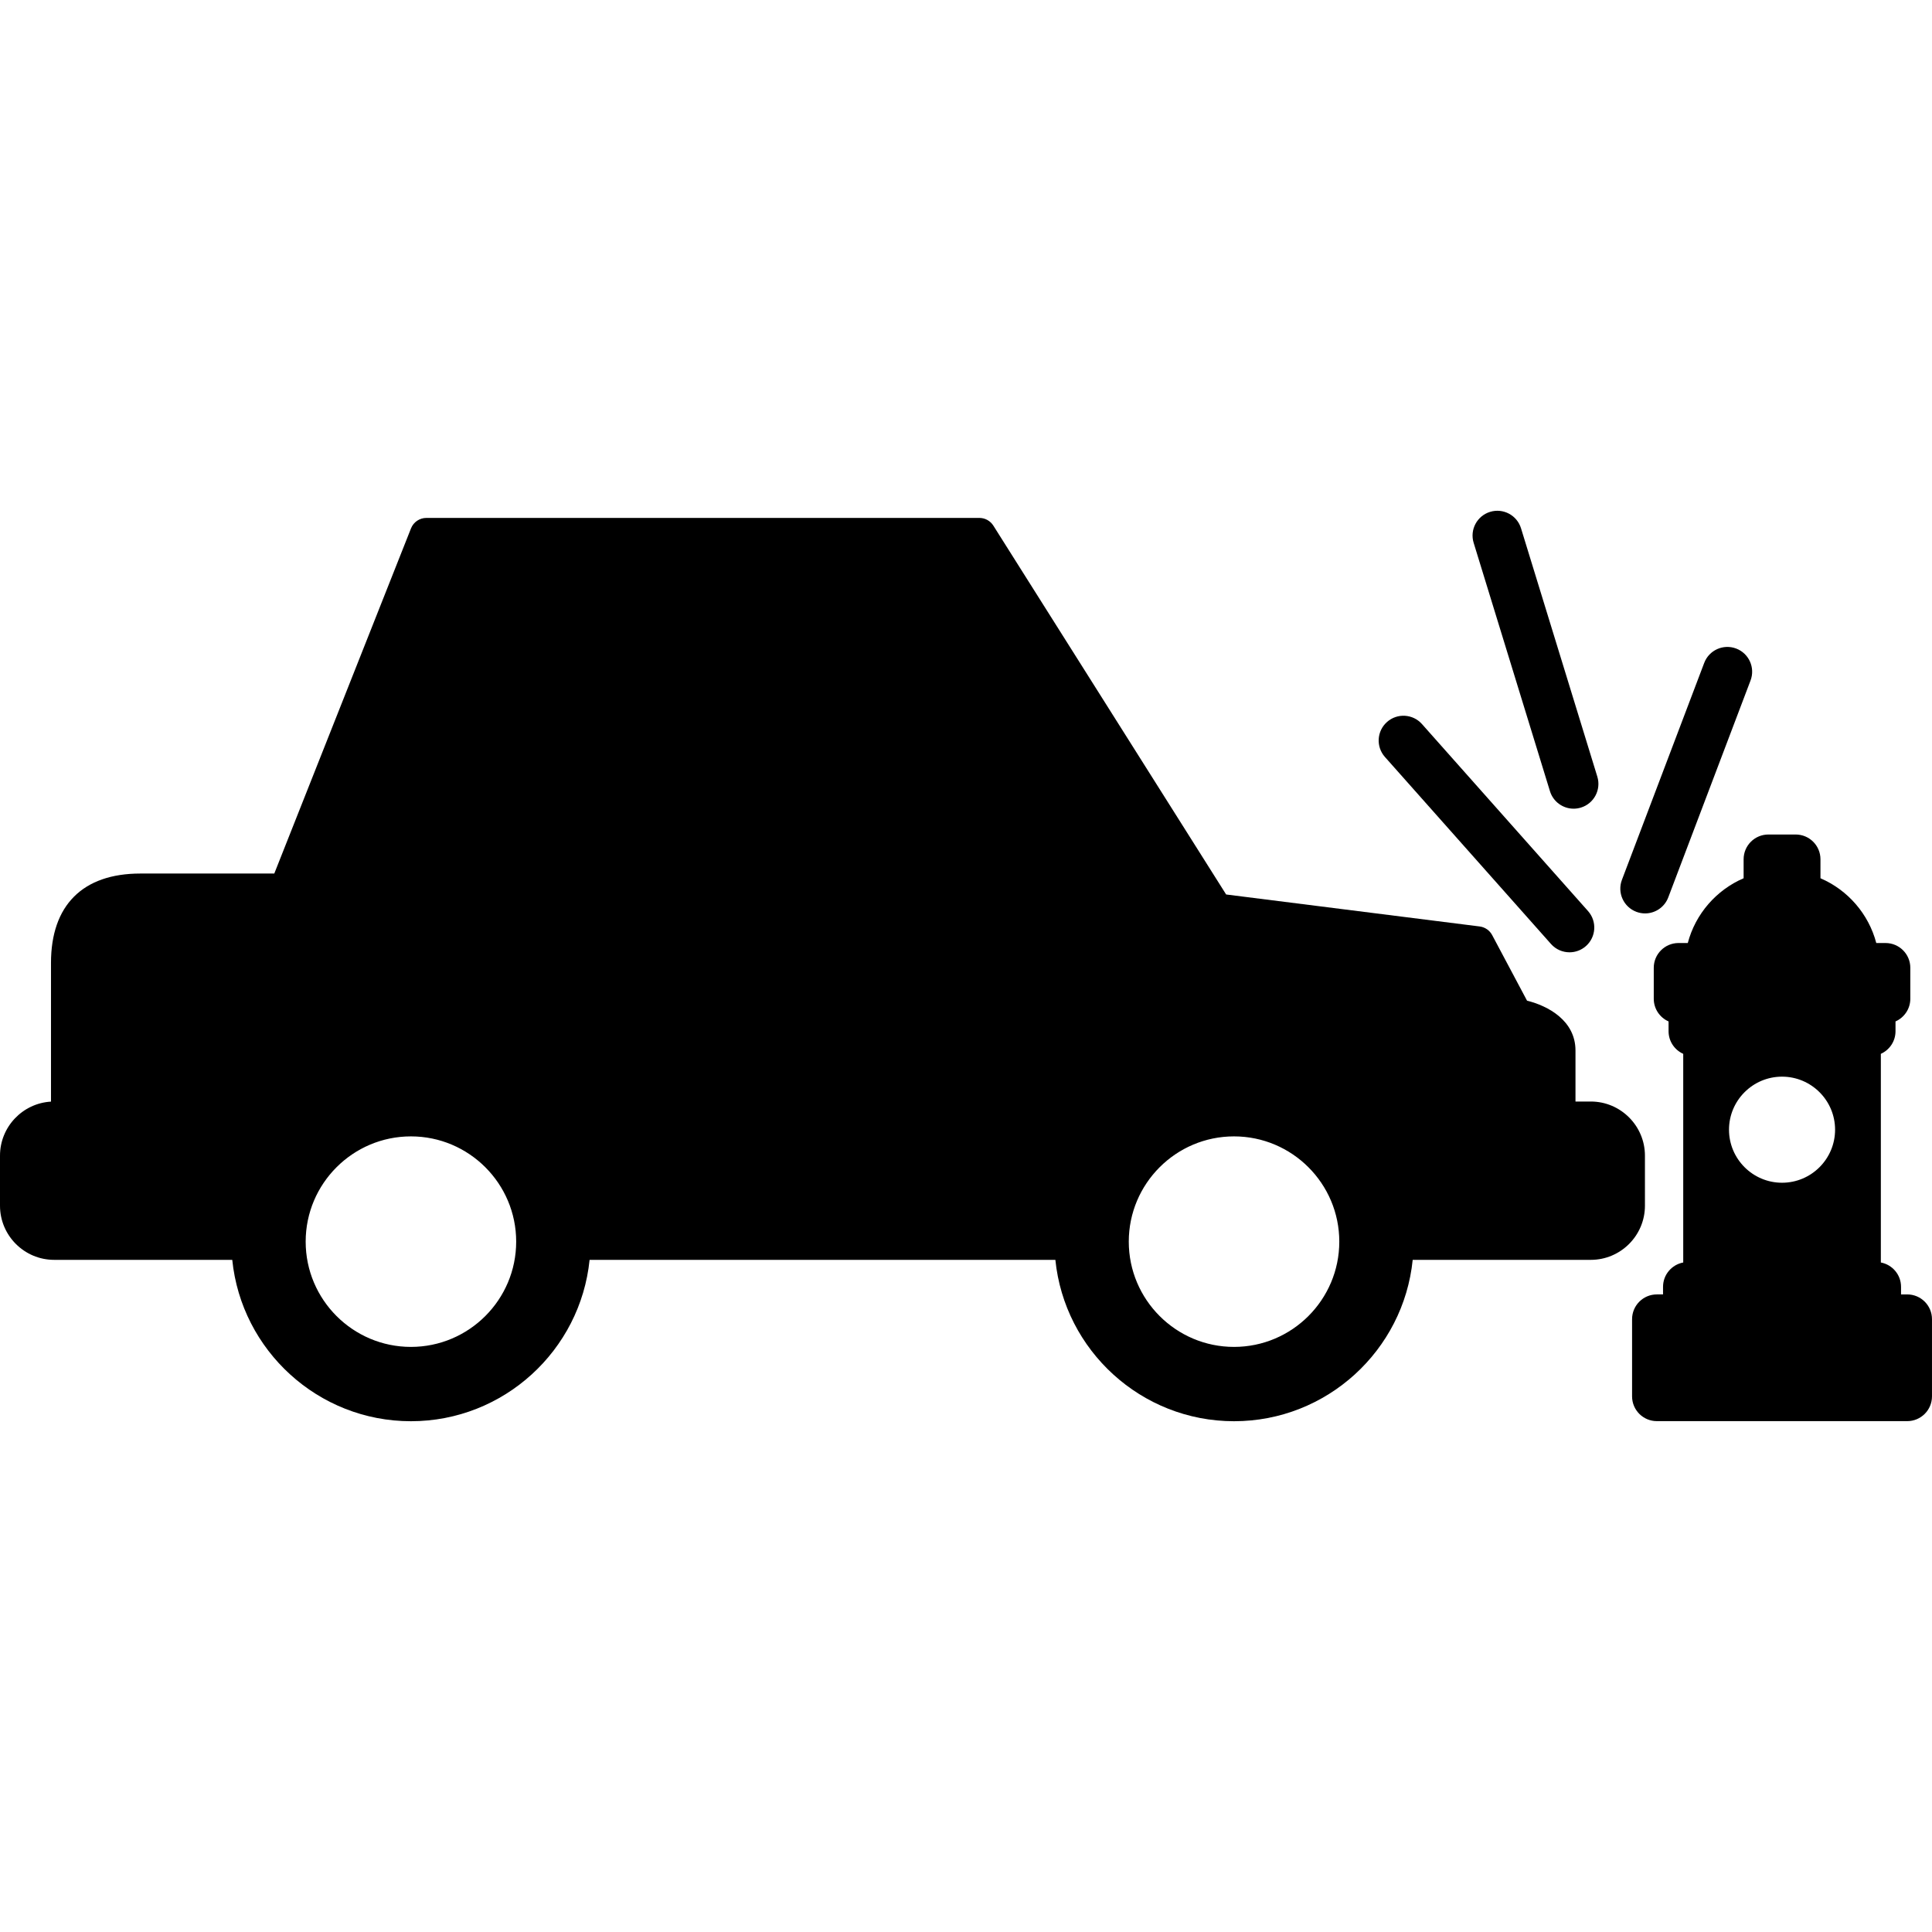 <?xml version="1.0" encoding="iso-8859-1"?>
<!-- Generator: Adobe Illustrator 18.0.0, SVG Export Plug-In . SVG Version: 6.00 Build 0)  -->
<!DOCTYPE svg PUBLIC "-//W3C//DTD SVG 1.1//EN" "http://www.w3.org/Graphics/SVG/1.1/DTD/svg11.dtd">
<svg version="1.1" id="Capa_1" xmlns="http://www.w3.org/2000/svg" xmlns:xlink="http://www.w3.org/1999/xlink" x="0px" y="0px"
	 viewBox="0 0 467.895 467.895" style="enable-background:new 0 0 467.895 467.895;" xml:space="preserve">
<g>
	<path d="M398.374,279.884c0-7.232-5.882-13.114-13.111-13.114h-3.709v-12.348c0-7.255-6.638-10.809-11.734-12.078l-8.445-15.881
		c-0.61-1.148-1.741-1.928-3.031-2.091l-61.396-7.746l-56.378-89.329c-0.733-1.161-2.01-1.865-3.383-1.865H103.259
		c-1.641,0-3.115,1.002-3.719,2.527l-33.112,83.596H33.99c-13.955,0-21.641,7.686-21.641,21.641v33.596
		C5.473,267.188,0,272.909,0,279.884v12.115c0,7.231,5.883,13.114,13.114,13.114h43.135c2.218,21.918,20.776,39.082,43.269,39.082
		c22.493,0,41.051-17.164,43.269-39.082h112.804c2.217,21.918,20.774,39.082,43.265,39.082c22.495,0,41.055-17.164,43.273-39.082
		h43.134c7.229,0,13.111-5.884,13.111-13.115V279.884z M99.518,326.196c-14.056,0-25.491-11.436-25.491-25.493
		c0-14.057,11.436-25.492,25.491-25.492c14.056,0,25.492,11.436,25.492,25.492C125.009,314.759,113.574,326.196,99.518,326.196z
		 M298.856,326.196c-14.054,0-25.488-11.436-25.488-25.493c0-14.057,11.434-25.492,25.488-25.492
		c14.059,0,25.496,11.436,25.496,25.492C324.352,314.759,312.915,326.196,298.856,326.196z"/>
	<path d="M461.895,313.484h-1.498v-1.837c0-2.934-2.107-5.372-4.89-5.894v-50.532c2.092-0.938,3.551-3.033,3.551-5.474v-2.376
		c2.11-0.93,3.586-3.036,3.586-5.49v-7.498c0-3.314-2.686-6-6-6h-2.241c-1.858-7.063-6.913-12.84-13.52-15.686v-4.595
		c0-3.314-2.686-6-6-6h-6.611c-3.314,0-6,2.686-6,6v4.593c-6.607,2.846-11.664,8.624-13.522,15.688h-2.239c-3.313,0-6,2.686-6,6
		v7.498c0,2.454,1.476,4.561,3.586,5.49v2.376c0,2.44,1.46,4.536,3.551,5.474v50.532c-2.783,0.522-4.89,2.96-4.89,5.894v1.837
		h-1.498c-3.314,0-6,2.686-6,6v18.69c0,3.314,2.686,6,6,6h60.633c3.313,0,6-2.686,6-6v-18.69
		C467.895,316.17,465.208,313.484,461.895,313.484z M431.578,286.437c-7.083,0-12.845-5.763-12.845-12.846
		c0-7.083,5.762-12.845,12.845-12.845c7.082,0,12.845,5.762,12.845,12.845C444.423,280.674,438.661,286.437,431.578,286.437z"/>
	<path d="M375.62,228.614c1.186,1.335,2.833,2.016,4.488,2.016c1.417,0,2.839-0.499,3.982-1.514c2.478-2.2,2.703-5.992,0.502-8.471
		l-40.217-45.29c-2.201-2.479-5.994-2.703-8.47-0.502c-2.478,2.2-2.703,5.992-0.502,8.471L375.62,228.614z"/>
	<path d="M396.283,220.82c0.701,0.266,1.419,0.392,2.127,0.392c2.42,0,4.702-1.477,5.611-3.874l19.927-52.536
		c1.175-3.099-0.384-6.563-3.482-7.738c-3.099-1.174-6.563,0.384-7.738,3.482l-19.927,52.536
		C391.626,216.18,393.185,219.644,396.283,220.82z"/>
	<path d="M375.371,191.609c0.793,2.581,3.168,4.24,5.733,4.24c0.583,0,1.177-0.086,1.764-0.267c3.168-0.973,4.946-4.33,3.973-7.497
		l-18.478-60.145c-0.974-3.168-4.329-4.95-7.498-3.974c-3.167,0.973-4.946,4.33-3.973,7.497L375.371,191.609z"/>
</g>
<g>
</g>
<g>
</g>
<g>
</g>
<g>
</g>
<g>
</g>
<g>
</g>
<g>
</g>
<g>
</g>
<g>
</g>
<g>
</g>
<g>
</g>
<g>
</g>
<g>
</g>
<g>
</g>
<g>
</g>
</svg>
